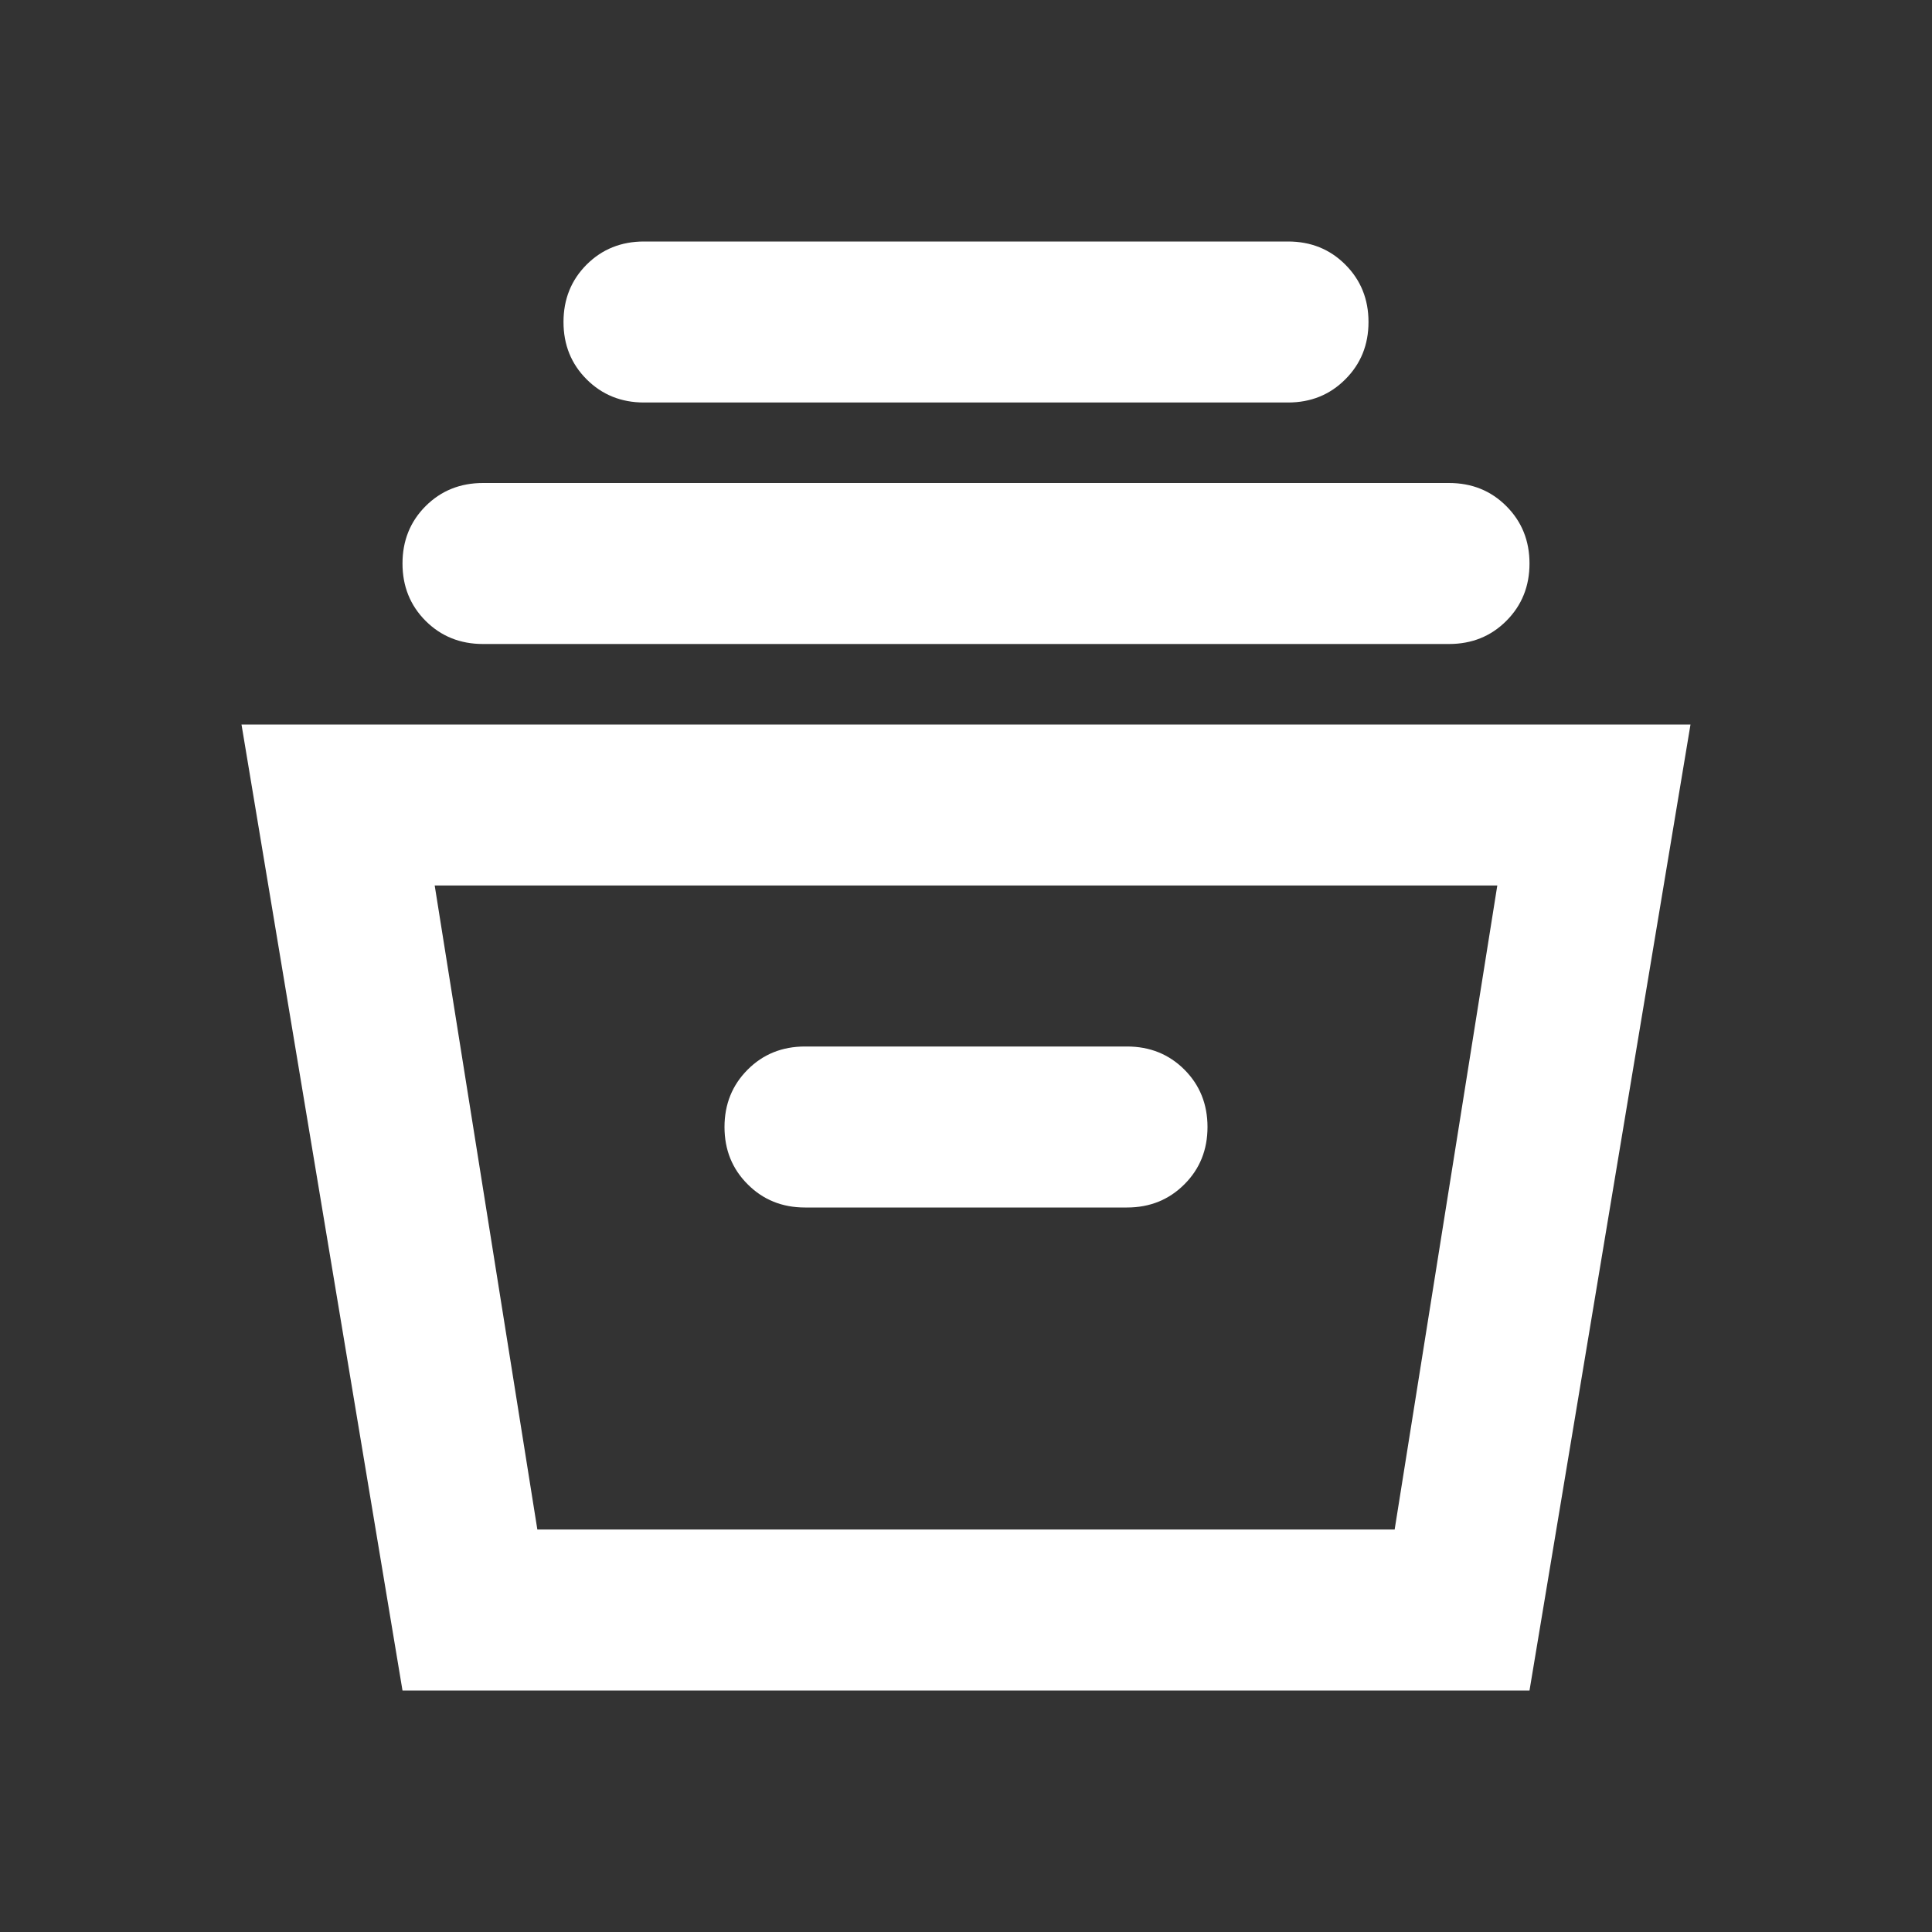 <svg width="54" height="54" viewBox="0 0 54 54" fill="none" xmlns="http://www.w3.org/2000/svg">
<rect x="0" y="0" width="54" height="54" fill="#333333" stroke="none"/>
<path d="M11.25 47.25L6.75 20.25H47.25L42.75 47.25H11.25ZM15.019 42.75H38.981L41.85 24.75H12.15L15.019 42.75ZM22.5 33.75H31.5C32.138 33.75 32.672 33.534 33.104 33.102C33.535 32.672 33.75 32.138 33.75 31.5C33.75 30.863 33.535 30.328 33.104 29.896C32.672 29.465 32.138 29.25 31.5 29.25H22.5C21.863 29.25 21.328 29.465 20.898 29.896C20.466 30.328 20.25 30.863 20.25 31.5C20.25 32.138 20.466 32.672 20.898 33.102C21.328 33.534 21.863 33.75 22.5 33.75ZM13.5 18C12.863 18 12.328 17.785 11.896 17.354C11.465 16.922 11.25 16.387 11.25 15.75C11.25 15.113 11.465 14.578 11.896 14.146C12.328 13.715 12.863 13.5 13.5 13.5H40.5C41.138 13.5 41.672 13.715 42.102 14.146C42.534 14.578 42.75 15.113 42.75 15.75C42.75 16.387 42.534 16.922 42.102 17.354C41.672 17.785 41.138 18 40.5 18H13.5ZM18 11.25C17.363 11.25 16.828 11.034 16.396 10.602C15.965 10.171 15.75 9.637 15.75 9C15.75 8.363 15.965 7.828 16.396 7.396C16.828 6.965 17.363 6.75 18 6.75H36C36.638 6.75 37.172 6.965 37.602 7.396C38.034 7.828 38.25 8.363 38.25 9C38.25 9.637 38.034 10.171 37.602 10.602C37.172 11.034 36.638 11.25 36 11.25H18ZM15.019 42.75H38.981H15.019Z" fill="white"/>
</svg>
